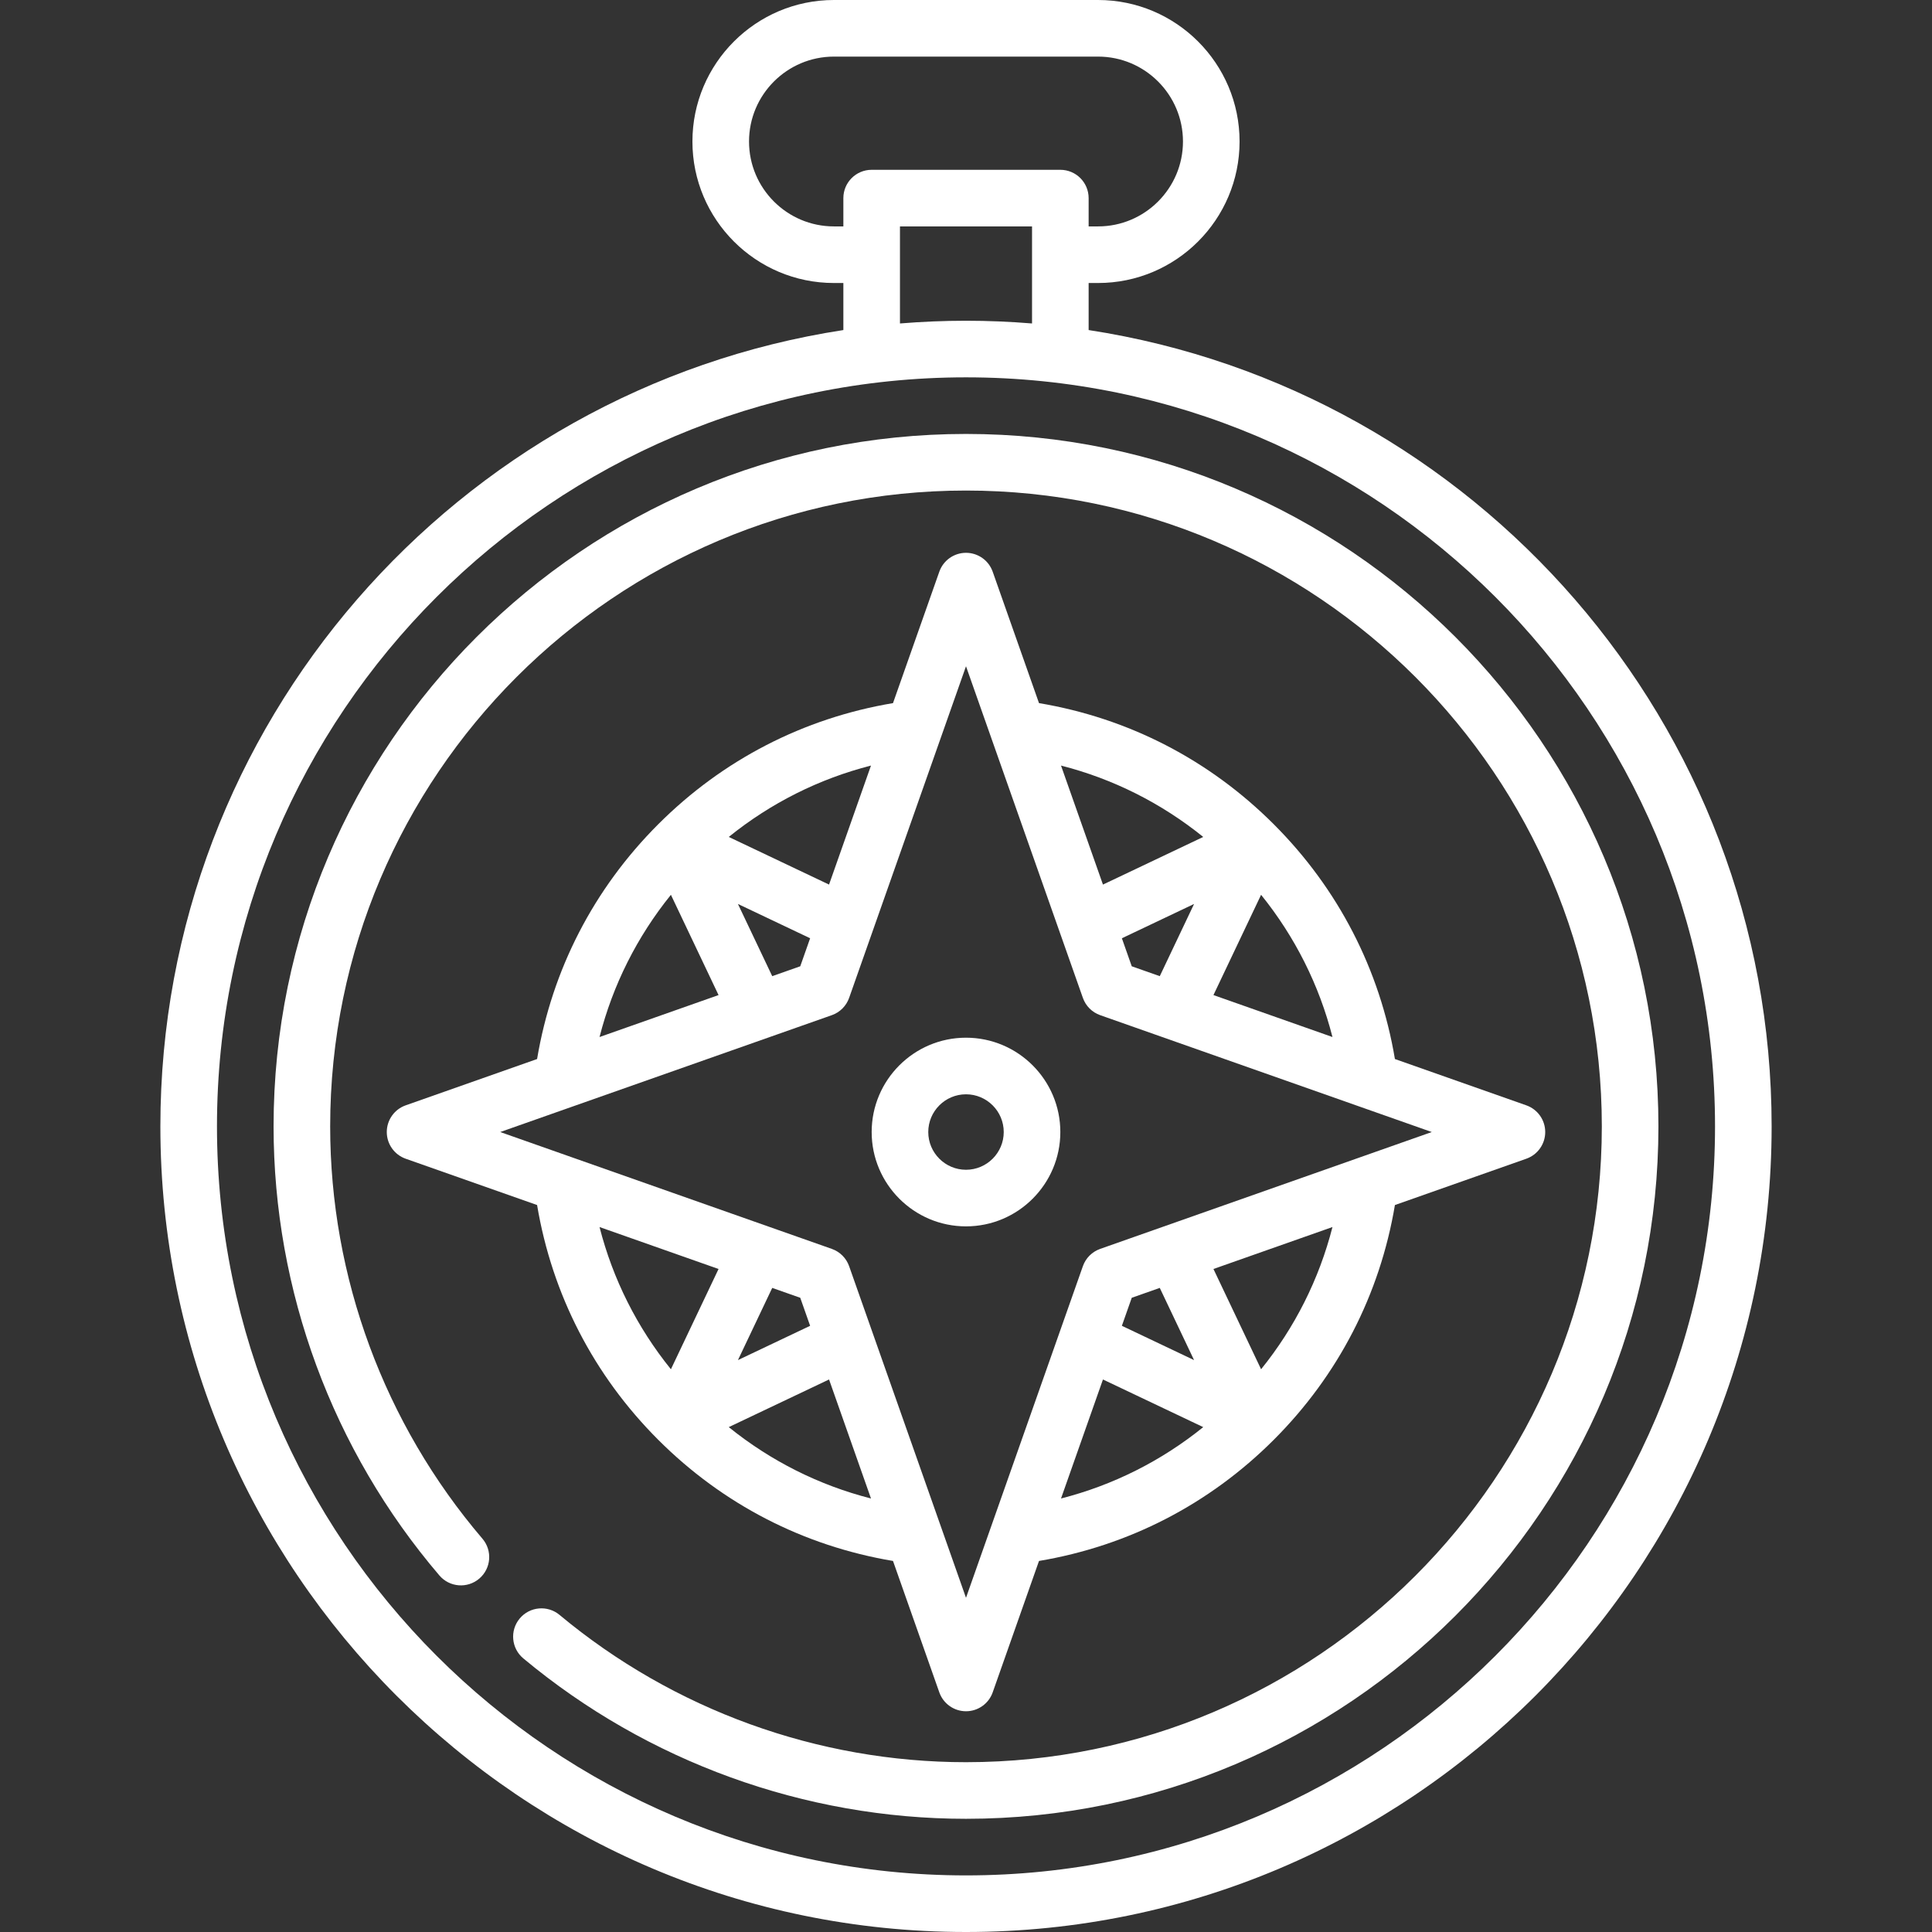 <?xml version="1.0" encoding="iso-8859-1"?>
<!-- Generator: Adobe Illustrator 19.0.0, SVG Export Plug-In . SVG Version: 6.00 Build 0)  -->
<svg xmlns="http://www.w3.org/2000/svg" xmlns:xlink="http://www.w3.org/1999/xlink" version="1.1" id="Capa_1" x="0px" y="0px" viewBox="0 0 512 512" style="enable-background:new 0 0 512 512;" xml:space="preserve" width="512px" height="512px">
<rect x="0" y="0" width="512" height="512" fill="#333333" stroke="none"/>
<g>
	<g>
		<path d="M288.5,87.469V75h2.5c20.678,0,37.5-16.822,37.5-37.5S311.678,0,291,0h-70c-20.678,0-37.5,16.822-37.5,37.5    S200.322,75,221,75h2.5v12.469c-102.355,15.699-181,104.353-181,211.031C42.5,416.224,138.276,512,256,512    c117.725,0,213.5-95.776,213.5-213.5C469.5,191.823,390.856,103.168,288.5,87.469z M221,60c-12.407,0-22.5-10.093-22.5-22.5    S208.593,15,221,15h70c12.406,0,22.5,10.093,22.5,22.5S303.406,60,291,60h-2.5v-7.5c0-4.142-3.357-7.5-7.5-7.5h-50    c-4.142,0-7.5,3.358-7.5,7.5V60H221z M273.5,60v25.721C267.727,85.251,261.892,85,256,85c-5.892,0-11.727,0.251-17.5,0.721V60    H273.5z M256,497c-109.453,0-198.5-89.047-198.5-198.5S146.547,100,256,100s198.5,89.047,198.5,198.5S365.453,497,256,497z" fill="#ffffff"/>
	</g>
</g>
<g>
	<g>
		<path d="M404.493,292.926l-34.825-12.273c-3.98-23.699-15.019-45.129-32.106-62.216c-17.087-17.087-38.516-28.126-62.216-32.105    l-12.273-34.825c-1.057-3-3.893-5.007-7.073-5.007c-3.181,0-6.016,2.007-7.074,5.007l-12.273,34.825    c-23.699,3.979-45.128,15.018-62.216,32.105c-17.087,17.088-28.126,38.517-32.105,62.216l-34.825,12.273    c-3,1.058-5.007,3.893-5.007,7.074c0,3.181,2.007,6.016,5.007,7.074l34.825,12.273c3.98,23.699,15.018,45.128,32.105,62.216    c17.088,17.087,38.517,28.126,62.216,32.105l12.273,34.825c1.058,3,3.893,5.007,7.074,5.007c3.181,0,6.017-2.007,7.073-5.007    l12.273-34.825c23.7-3.979,45.129-15.018,62.216-32.105c17.086-17.087,28.126-38.516,32.106-62.216l34.825-12.273    c3-1.058,5.007-3.893,5.007-7.074C409.5,296.819,407.493,293.984,404.493,292.926z M334.201,237.131    c8.971,11.116,15.383,23.869,18.917,37.69l-31.541-11.115L334.201,237.131z M318.869,221.798l-26.574,12.625l-11.116-31.541    C295,206.415,307.753,212.828,318.869,221.798z M316.442,239.558l-9.089,19.134l-7.427-2.617l-2.617-7.427L316.442,239.558z     M230.82,202.882l-11.115,31.541l-26.575-12.625C204.246,212.827,217,206.415,230.82,202.882z M214.692,248.648l-2.617,7.427    l-7.427,2.617l-9.089-19.133L214.692,248.648z M177.798,237.131l12.625,26.575l-31.541,11.116    C162.416,261,168.828,248.247,177.798,237.131z M177.798,362.869c-8.971-11.116-15.383-23.87-18.916-37.69l31.541,11.116    L177.798,362.869z M193.131,378.202l26.575-12.625l11.116,31.541C217,393.584,204.247,387.172,193.131,378.202z M195.559,360.441    l9.089-19.133l7.427,2.617l2.617,7.427L195.559,360.441z M281.179,397.118l11.116-31.541l26.574,12.625    C307.753,387.173,295,393.585,281.179,397.118z M297.308,351.352l2.617-7.427l7.427-2.617l9.089,19.134L297.308,351.352z     M334.201,362.869l-12.624-26.574l31.541-11.115C349.584,339,343.172,351.753,334.201,362.869z M291.553,330.972    c-2.142,0.755-3.825,2.439-4.58,4.581L256,423.436l-30.972-87.883c-0.755-2.142-2.439-3.826-4.581-4.581L132.564,300    l87.883-30.972c2.142-0.755,3.826-2.439,4.581-4.581L256,176.564l30.973,87.883c0.755,2.142,2.438,3.826,4.58,4.581L379.436,300    L291.553,330.972z" fill="#ffffff"/>
	</g>
</g>
<g>
	<g>
		<path d="M256,275c-13.785,0-25,11.215-25,25c0,13.785,11.215,25,25,25c13.785,0,25-11.215,25-25C281,286.215,269.785,275,256,275z     M256,310c-5.514,0-10-4.486-10-10c0-5.514,4.486-10,10-10c5.514,0,10,4.486,10,10C266,305.514,261.514,310,256,310z" fill="#ffffff"/>
	</g>
</g>
<g>
	<g>
		<path d="M256,115c-101.182,0-183.5,82.318-183.5,183.5c0,43.564,15.605,85.83,43.942,119.012c2.69,3.15,7.425,3.523,10.574,0.833    c3.15-2.689,3.522-7.424,0.833-10.574C101.83,377.302,87.5,338.496,87.5,298.5C87.5,205.589,163.089,130,256,130    s168.5,75.589,168.5,168.5S348.911,467,256,467c-39.26,0-77.513-13.862-107.714-39.032c-3.182-2.652-7.912-2.223-10.563,0.959    c-2.652,3.182-2.222,7.911,0.959,10.563C171.574,466.903,213.238,482,256,482c101.183,0,183.5-82.318,183.5-183.5    S357.183,115,256,115z" fill="#ffffff"/>
	</g>
</g>
<g>
</g>
<g>
</g>
<g>
</g>
<g>
</g>
<g>
</g>
<g>
</g>
<g>
</g>
<g>
</g>
<g>
</g>
<g>
</g>
<g>
</g>
<g>
</g>
<g>
</g>
<g>
</g>
<g>
</g>
</svg>
